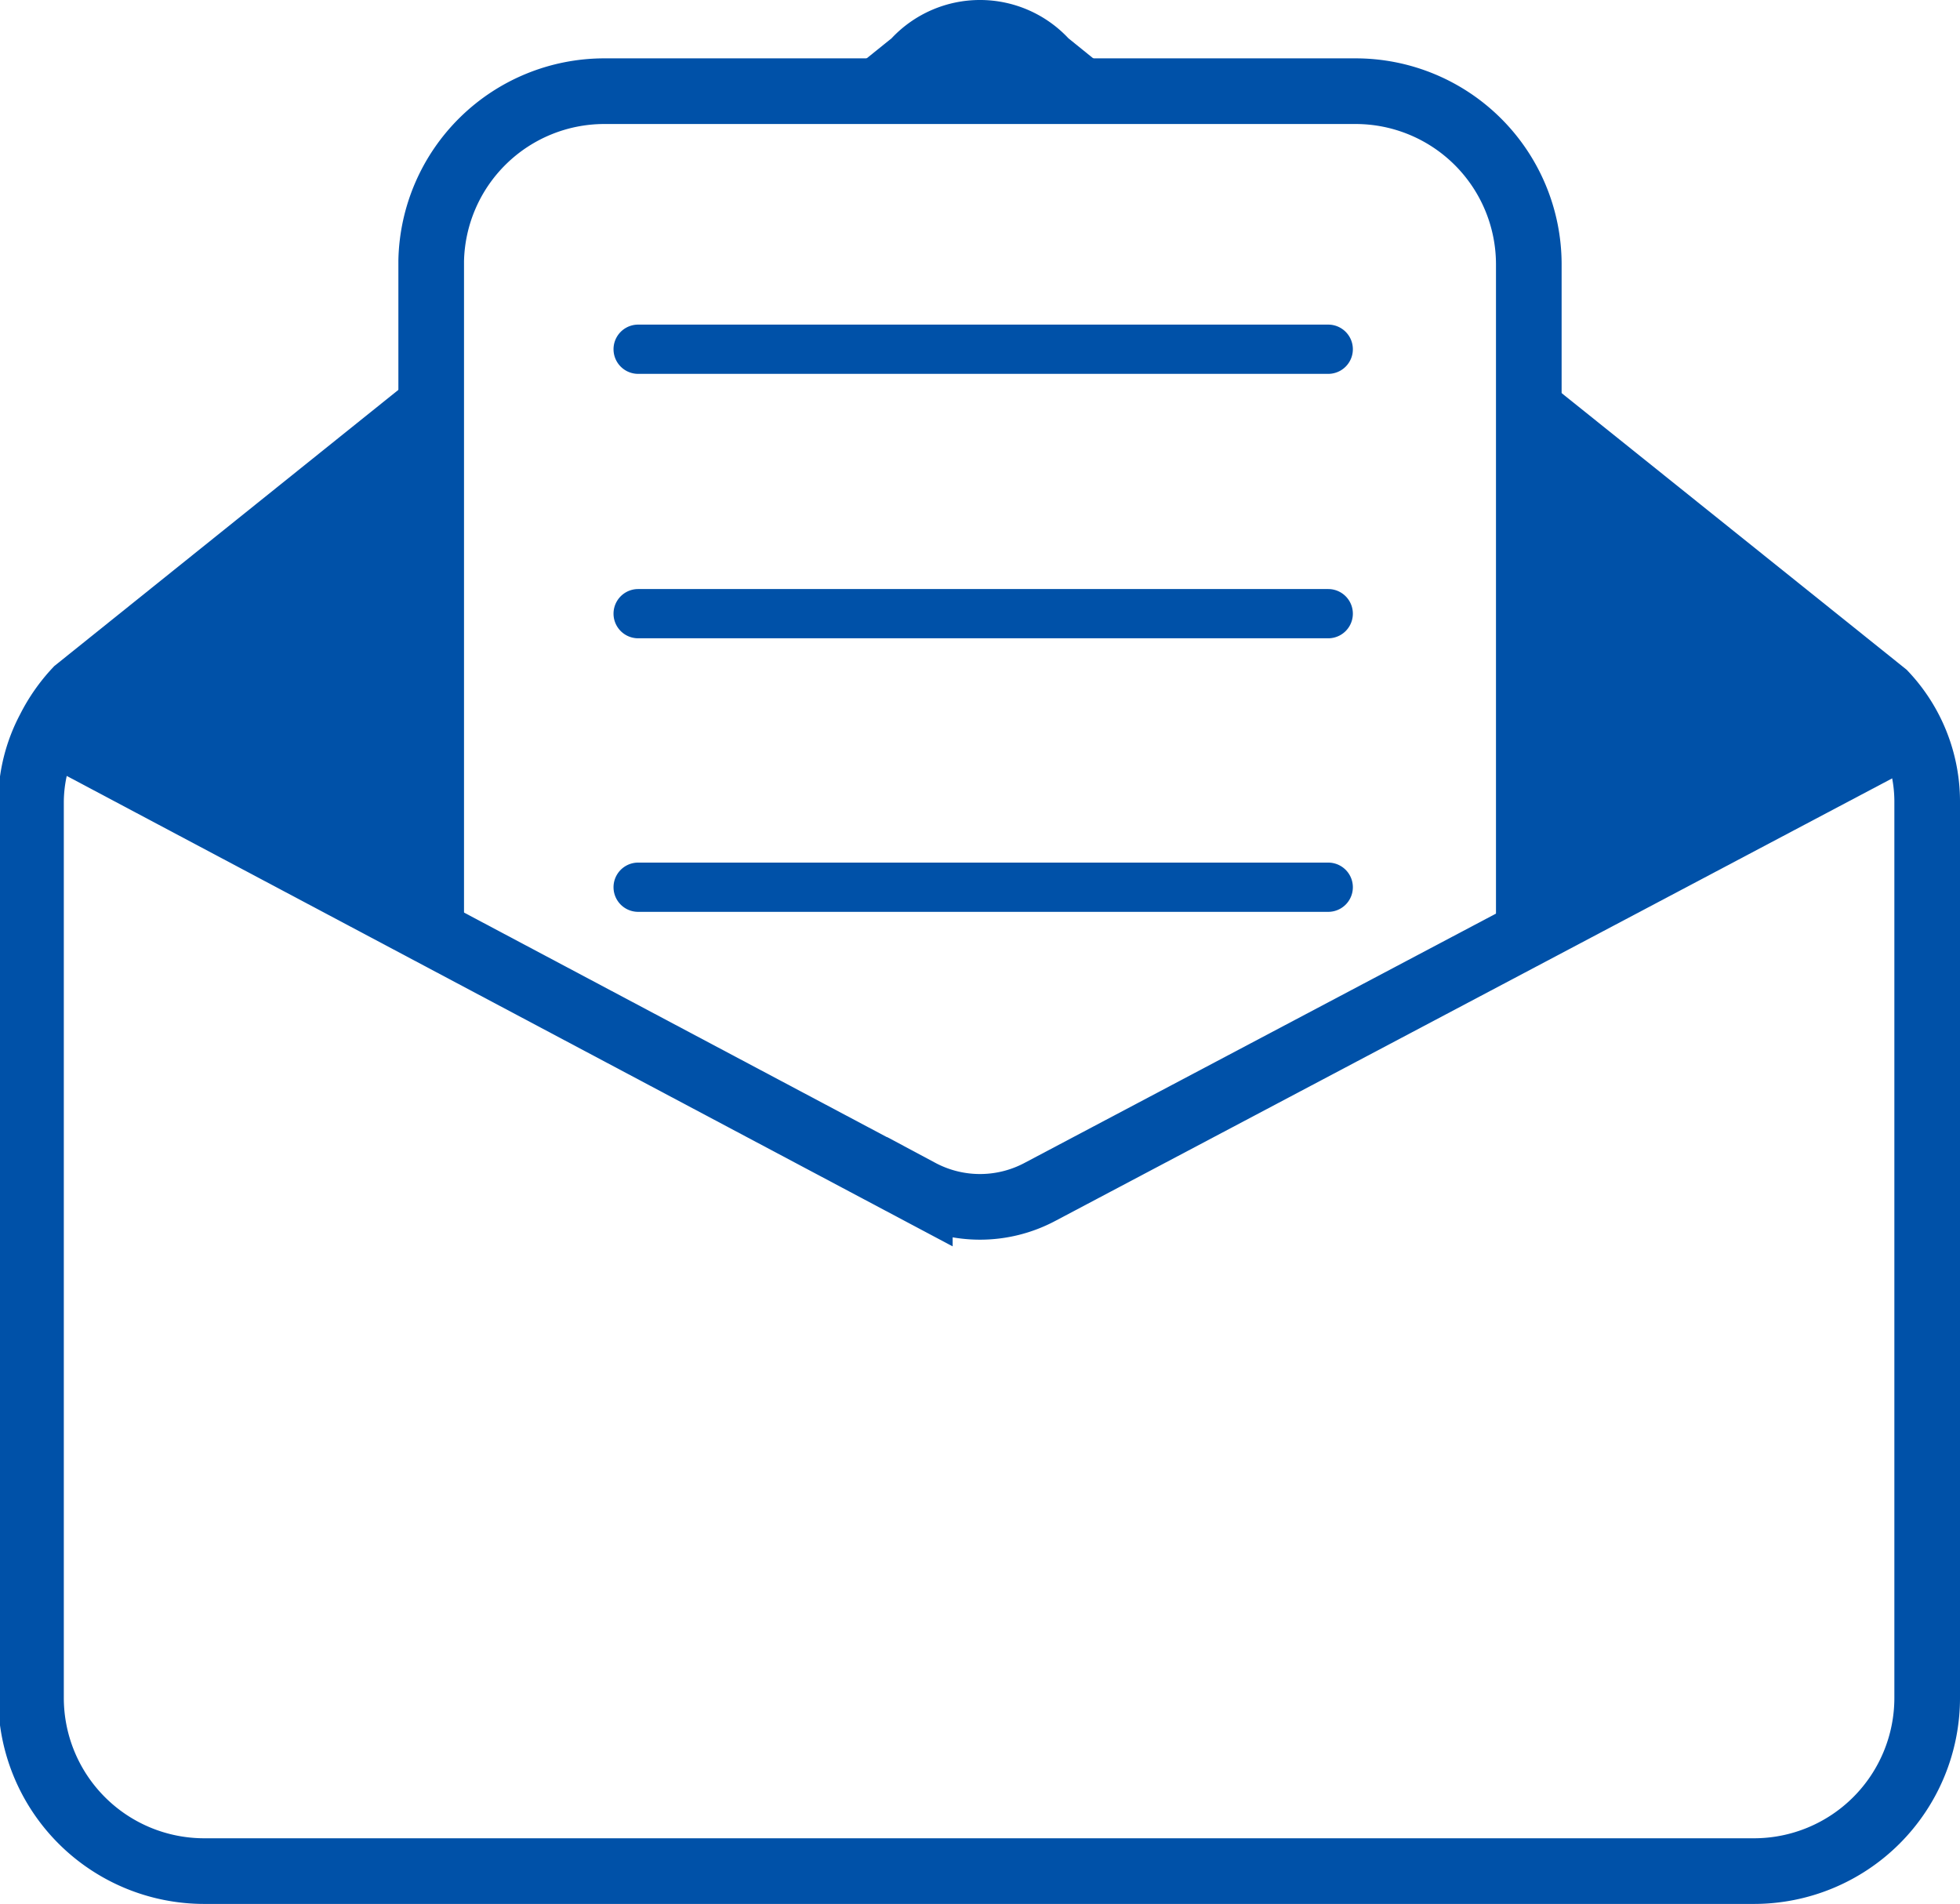 <svg xmlns="http://www.w3.org/2000/svg" viewBox="0 0 21.5 20.88"><defs><style>.cls-1{fill:#0051a8;}.cls-2{fill:none;stroke:#0051a8;stroke-miterlimit:10;stroke-width:0.72px;}</style></defs><g id="Layer_2" data-name="Layer 2"><g id="Layer_2-2" data-name="Layer 2"><path class="cls-1" d="M7,4.1h7.57a.27.27,0,0,0,0-.54H7A.27.27,0,0,0,7,4.1Z"/><path class="cls-1" d="M7,7h7.57a.27.27,0,0,0,0-.54H7A.27.27,0,0,0,7,7Z"/><path class="cls-1" d="M7,10h7.57a.27.27,0,0,0,0-.54H7A.27.27,0,0,0,7,10Z"/><path class="cls-1" d="M9.06,1,9.78.42a1.33,1.33,0,0,1,1.94,0l.73.59"/><path class="cls-2" d="M16.84,4.54l3.83,3.07a1.72,1.72,0,0,1,.47,1.17v9.84a1.9,1.9,0,0,1-1.9,1.9h-17a1.9,1.9,0,0,1-1.9-1.9V8.8A1.71,1.71,0,0,1,.54,8a1.84,1.84,0,0,1,.3-.43l4-3.21"/><path class="cls-2" d="M4.73,10.35V2.86A1.9,1.9,0,0,1,6.63,1h8.24a1.9,1.9,0,0,1,1.9,1.89v7.4"/><path class="cls-2" d="M.54,8l9.55,5.07a1.4,1.4,0,0,0,1.32,0L21,8"/><polygon class="cls-1" points="4.53 4.76 0.74 7.82 4.57 9.99 4.53 4.76"/><polygon class="cls-1" points="16.8 4.76 20.59 7.82 16.77 9.99 16.8 4.76"/></g></g></svg>